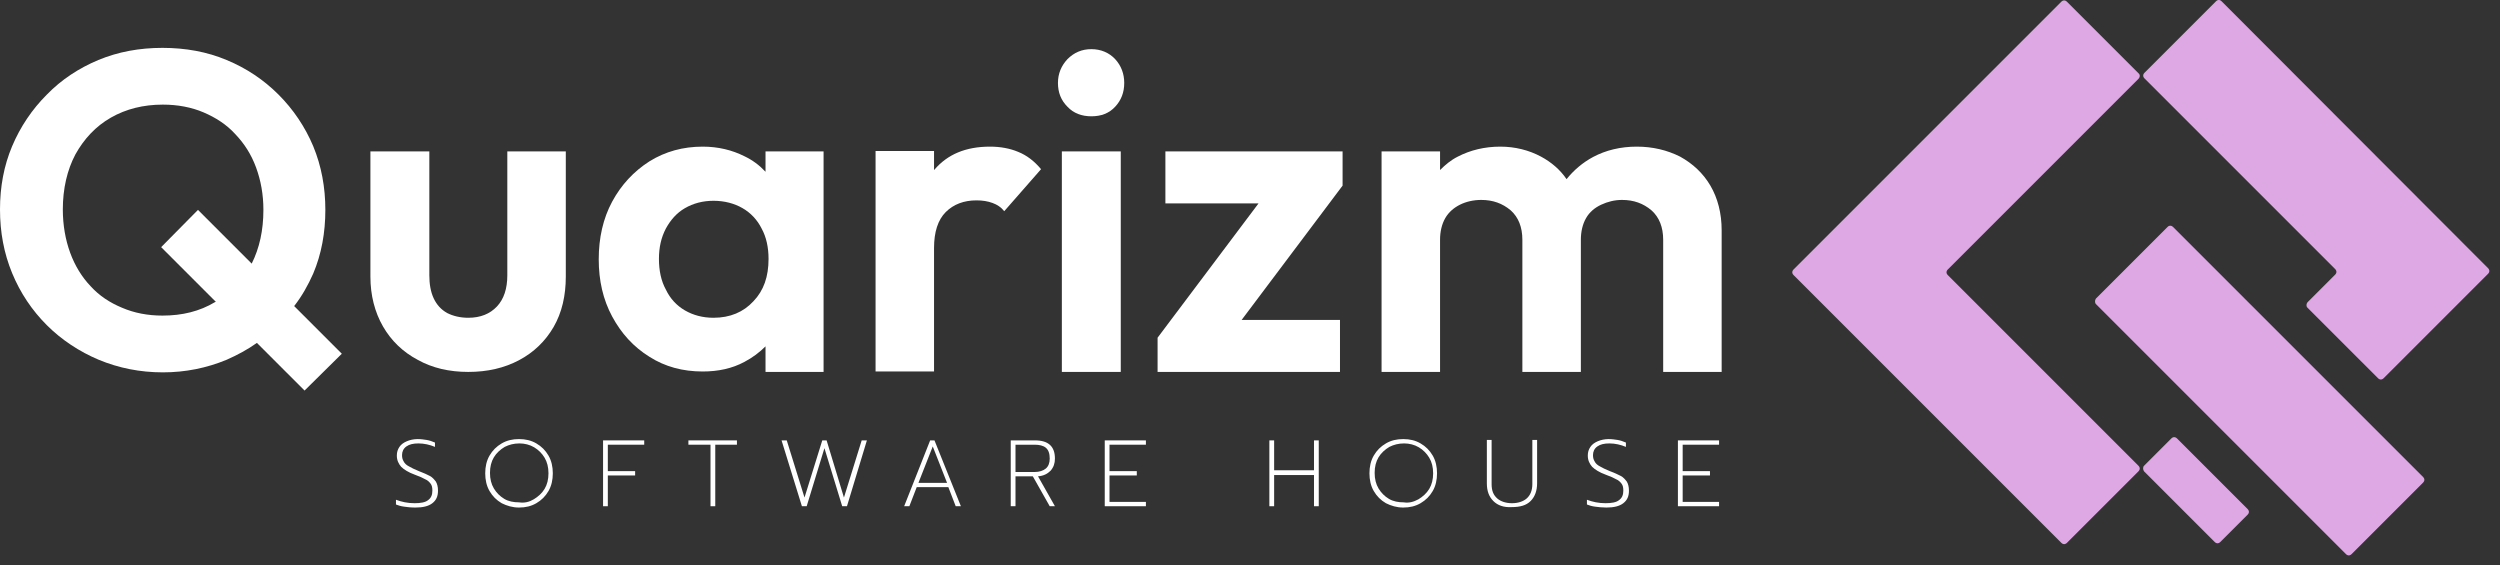 <svg width="177" height="40" viewBox="0 0 177 40" fill="none" xmlns="http://www.w3.org/2000/svg">
<rect x="0" y="0" width="177" height="40" fill="#333333" stroke="none"/>
<path d="M22.176 19.369C22.759 17.989 23.035 16.486 23.035 14.86C23.035 13.265 22.759 11.762 22.176 10.351C21.594 8.971 20.765 7.744 19.723 6.701C18.68 5.658 17.453 4.83 16.042 4.248C14.662 3.665 13.128 3.389 11.502 3.389C9.877 3.389 8.374 3.665 6.963 4.248C5.582 4.83 4.356 5.628 3.313 6.701C2.27 7.744 1.442 8.971 0.859 10.351C0.276 11.732 0 13.235 0 14.83C0 16.425 0.276 17.927 0.859 19.338C1.442 20.749 2.27 21.976 3.313 23.019C4.356 24.062 5.613 24.89 6.993 25.473C8.404 26.056 9.907 26.363 11.533 26.363C13.128 26.363 14.631 26.056 16.042 25.473C16.809 25.136 17.545 24.737 18.189 24.277L21.563 27.651L24.201 25.044L20.827 21.67C21.379 20.964 21.808 20.197 22.176 19.369ZM15.214 21.394C14.14 22.038 12.913 22.344 11.502 22.344C10.459 22.344 9.509 22.16 8.65 21.792C7.76 21.424 7.024 20.933 6.411 20.259C5.797 19.614 5.306 18.817 4.969 17.897C4.632 16.977 4.448 15.934 4.448 14.83C4.448 13.357 4.754 12.038 5.337 10.934C5.951 9.83 6.779 8.94 7.852 8.327C8.926 7.714 10.153 7.407 11.533 7.407C12.576 7.407 13.557 7.591 14.416 7.959C15.275 8.327 16.042 8.818 16.655 9.493C17.299 10.167 17.79 10.934 18.128 11.854C18.465 12.774 18.649 13.756 18.649 14.86C18.649 16.302 18.373 17.559 17.821 18.664L14.017 14.86L11.41 17.498L15.306 21.394C15.275 21.363 15.244 21.363 15.214 21.394Z" fill="white"/>
<path d="M35.918 19.492C35.918 20.442 35.672 21.179 35.182 21.7C34.691 22.221 34.016 22.498 33.157 22.498C32.575 22.498 32.084 22.375 31.654 22.16C31.225 21.915 30.918 21.577 30.703 21.117C30.489 20.657 30.397 20.105 30.397 19.492V10.719H26.225V19.584C26.225 20.903 26.532 22.099 27.115 23.111C27.698 24.123 28.526 24.921 29.569 25.473C30.611 26.056 31.808 26.332 33.157 26.332C34.507 26.332 35.703 26.056 36.746 25.503C37.789 24.951 38.617 24.154 39.2 23.142C39.783 22.13 40.059 20.933 40.059 19.584V10.719H35.918V19.492Z" fill="white"/>
<path d="M54.199 12.161C53.769 11.701 53.279 11.333 52.696 11.057C51.837 10.628 50.855 10.382 49.751 10.382C48.371 10.382 47.113 10.72 45.978 11.425C44.874 12.131 43.985 13.082 43.34 14.278C42.696 15.474 42.39 16.854 42.39 18.357C42.39 19.86 42.696 21.21 43.34 22.406C43.985 23.602 44.843 24.553 45.978 25.259C47.083 25.964 48.34 26.302 49.751 26.302C50.855 26.302 51.837 26.087 52.696 25.627C53.279 25.32 53.769 24.952 54.199 24.522V26.332H58.309V10.72H54.199V12.161ZM53.34 21.332C52.634 22.099 51.684 22.498 50.518 22.498C49.751 22.498 49.076 22.314 48.493 21.977C47.911 21.639 47.451 21.148 47.144 20.504C46.806 19.891 46.653 19.155 46.653 18.327C46.653 17.529 46.806 16.824 47.144 16.18C47.481 15.566 47.911 15.075 48.493 14.738C49.076 14.4 49.751 14.216 50.518 14.216C51.285 14.216 51.99 14.4 52.573 14.738C53.156 15.075 53.616 15.566 53.923 16.18C54.26 16.793 54.413 17.529 54.413 18.327C54.413 19.584 54.076 20.566 53.34 21.332Z" fill="white"/>
<path d="M72.081 10.75C71.498 10.505 70.823 10.382 70.087 10.382C68.37 10.382 67.081 10.934 66.161 12.008L66.13 12.039V10.689H61.99V26.302H66.13V17.56C66.13 16.425 66.406 15.566 66.959 15.014C67.511 14.462 68.247 14.186 69.136 14.186C69.566 14.186 69.934 14.247 70.271 14.37C70.609 14.492 70.885 14.677 71.1 14.953L73.707 11.977C73.216 11.395 72.695 10.996 72.081 10.75Z" fill="white"/>
<path d="M79.35 10.719H75.179V26.332H79.35V10.719Z" fill="white"/>
<path d="M77.265 3.48C76.59 3.48 76.038 3.725 75.578 4.185C75.148 4.646 74.903 5.198 74.903 5.872C74.903 6.547 75.118 7.099 75.578 7.559C76.007 8.02 76.59 8.234 77.265 8.234C77.97 8.234 78.522 8.02 78.952 7.559C79.381 7.099 79.596 6.547 79.596 5.872C79.596 5.228 79.381 4.646 78.952 4.185C78.522 3.725 77.939 3.48 77.265 3.48Z" fill="white"/>
<path d="M82.51 14.4H89.104L81.957 23.909V26.332H94.871V22.651H87.908L95.055 13.142V10.719H82.51V14.4Z" fill="white"/>
<path d="M121.096 13.143C120.574 12.253 119.838 11.579 118.949 11.088C118.029 10.628 117.016 10.382 115.881 10.382C114.747 10.382 113.704 10.628 112.784 11.118C112.047 11.517 111.434 12.039 110.913 12.683C110.452 12.008 109.839 11.486 109.103 11.088C108.244 10.628 107.262 10.382 106.22 10.382C105.115 10.382 104.103 10.628 103.214 11.088C102.723 11.333 102.324 11.671 101.956 12.039V10.72H97.815V26.332H101.956V16.977C101.956 16.394 102.079 15.873 102.324 15.443C102.57 15.014 102.938 14.707 103.367 14.492C103.796 14.278 104.318 14.155 104.87 14.155C105.698 14.155 106.373 14.4 106.956 14.891C107.508 15.382 107.784 16.087 107.784 16.977V26.332H111.925V16.977C111.925 16.394 112.047 15.873 112.293 15.443C112.538 15.014 112.906 14.707 113.366 14.492C113.826 14.278 114.317 14.155 114.839 14.155C115.667 14.155 116.342 14.4 116.924 14.891C117.476 15.382 117.753 16.087 117.753 16.977V26.332H121.893V16.302C121.893 15.106 121.617 14.032 121.096 13.143Z" fill="white"/>
<path d="M28.618 35.872C28.372 35.842 28.189 35.78 28.035 35.719V35.382C28.434 35.535 28.863 35.627 29.354 35.627C29.784 35.627 30.121 35.566 30.305 35.412C30.52 35.259 30.612 35.044 30.612 34.737C30.612 34.523 30.581 34.369 30.489 34.247C30.397 34.124 30.274 34.001 30.121 33.94C29.968 33.848 29.692 33.725 29.354 33.603C28.925 33.449 28.587 33.234 28.403 33.05C28.219 32.836 28.096 32.59 28.096 32.253C28.096 32.008 28.158 31.823 28.28 31.64C28.403 31.456 28.587 31.333 28.802 31.241C29.017 31.149 29.293 31.087 29.569 31.087C29.814 31.087 29.998 31.118 30.213 31.149C30.397 31.179 30.581 31.241 30.796 31.333V31.64C30.428 31.486 30.029 31.394 29.63 31.394C29.262 31.394 28.986 31.456 28.771 31.609C28.557 31.762 28.465 31.977 28.465 32.222C28.465 32.406 28.495 32.529 28.587 32.682C28.649 32.805 28.771 32.928 28.955 33.02C29.109 33.112 29.354 33.234 29.661 33.357C29.998 33.48 30.244 33.603 30.428 33.695C30.612 33.787 30.734 33.94 30.857 34.093C30.949 34.247 31.01 34.461 31.01 34.737C31.01 35.136 30.888 35.412 30.612 35.627C30.336 35.842 29.937 35.934 29.415 35.934C29.078 35.934 28.833 35.903 28.618 35.872Z" fill="white"/>
<path d="M35.519 35.627C35.151 35.412 34.875 35.136 34.66 34.768C34.446 34.4 34.354 33.971 34.354 33.511C34.354 33.05 34.446 32.621 34.66 32.253C34.875 31.885 35.151 31.609 35.519 31.394C35.887 31.179 36.286 31.087 36.746 31.087C37.206 31.087 37.605 31.179 37.973 31.394C38.341 31.609 38.617 31.885 38.832 32.253C39.047 32.621 39.139 33.05 39.139 33.511C39.139 33.971 39.047 34.4 38.832 34.768C38.617 35.136 38.341 35.412 37.973 35.627C37.605 35.842 37.206 35.934 36.746 35.934C36.286 35.934 35.887 35.811 35.519 35.627ZM37.789 35.351C38.096 35.167 38.372 34.922 38.556 34.615C38.74 34.308 38.832 33.94 38.832 33.511C38.832 33.081 38.74 32.713 38.556 32.406C38.372 32.1 38.126 31.854 37.82 31.67C37.513 31.486 37.145 31.394 36.777 31.394C36.378 31.394 36.041 31.486 35.734 31.64C35.427 31.823 35.151 32.069 34.967 32.376C34.783 32.682 34.691 33.05 34.691 33.48C34.691 33.909 34.783 34.277 34.967 34.584C35.151 34.891 35.397 35.136 35.703 35.32C36.01 35.504 36.378 35.566 36.746 35.566C37.145 35.627 37.482 35.535 37.789 35.351Z" fill="white"/>
<path d="M42.697 31.179H45.611V31.485H43.034V33.356H44.967V33.663H43.034V35.841H42.697V31.179Z" fill="white"/>
<path d="M50.273 31.485H48.739V31.179H52.175V31.485H50.641V35.841H50.304V31.485H50.273Z" fill="white"/>
<path d="M55.334 31.179H55.702L56.959 35.227L58.217 31.179H58.524L59.751 35.227L61.008 31.179H61.376L59.965 35.841H59.628L58.37 31.731L57.113 35.841H56.775L55.334 31.179Z" fill="white"/>
<path d="M65.855 31.179H66.161L68.032 35.841H67.664L67.143 34.491H64.904L64.382 35.841H64.014L65.855 31.179ZM67.051 34.185L66.039 31.608L65.026 34.185H67.051Z" fill="white"/>
<path d="M71.56 31.179H73.278C74.228 31.179 74.689 31.608 74.689 32.467C74.689 32.804 74.596 33.08 74.382 33.326C74.167 33.541 73.891 33.694 73.492 33.724L74.689 35.841H74.32L73.124 33.724H71.897V35.841H71.56V31.179ZM73.247 33.418C73.584 33.418 73.86 33.326 74.044 33.172C74.228 33.019 74.32 32.774 74.32 32.467C74.32 32.099 74.228 31.854 74.044 31.7C73.86 31.547 73.584 31.485 73.247 31.485H71.897V33.418H73.247Z" fill="white"/>
<path d="M78.216 31.179H81.13V31.485H78.553V33.356H80.485V33.663H78.553V35.534H81.13V35.841H78.216V31.179Z" fill="white"/>
<path d="M89.871 31.179H90.209V33.295H93.031V31.179H93.368V35.841H93.031V33.633H90.209V35.841H89.871V31.179Z" fill="white"/>
<path d="M98.123 35.627C97.754 35.412 97.478 35.136 97.264 34.768C97.049 34.4 96.957 33.971 96.957 33.511C96.957 33.05 97.049 32.621 97.264 32.253C97.478 31.885 97.754 31.609 98.123 31.394C98.49 31.179 98.889 31.087 99.349 31.087C99.809 31.087 100.208 31.179 100.576 31.394C100.944 31.609 101.22 31.885 101.435 32.253C101.65 32.621 101.742 33.05 101.742 33.511C101.742 33.971 101.65 34.4 101.435 34.768C101.22 35.136 100.944 35.412 100.576 35.627C100.208 35.842 99.809 35.934 99.349 35.934C98.889 35.934 98.49 35.811 98.123 35.627ZM100.423 35.351C100.73 35.167 101.006 34.922 101.19 34.615C101.374 34.308 101.466 33.94 101.466 33.511C101.466 33.081 101.374 32.713 101.19 32.406C101.006 32.1 100.76 31.854 100.454 31.67C100.147 31.486 99.779 31.394 99.411 31.394C99.012 31.394 98.675 31.486 98.368 31.64C98.061 31.823 97.785 32.069 97.601 32.376C97.417 32.682 97.325 33.05 97.325 33.48C97.325 33.909 97.417 34.277 97.601 34.584C97.785 34.891 98.031 35.136 98.337 35.32C98.644 35.504 99.012 35.566 99.38 35.566C99.748 35.627 100.086 35.535 100.423 35.351Z" fill="white"/>
<path d="M105.729 35.474C105.422 35.167 105.269 34.768 105.269 34.216V31.149H105.606V34.278C105.606 34.738 105.729 35.044 106.005 35.29C106.251 35.505 106.619 35.627 107.048 35.627C107.477 35.627 107.846 35.505 108.091 35.29C108.336 35.075 108.49 34.738 108.49 34.278V31.149H108.827V34.216C108.827 34.738 108.674 35.167 108.367 35.474C108.06 35.781 107.631 35.903 107.017 35.903C106.465 35.934 106.036 35.781 105.729 35.474Z" fill="white"/>
<path d="M112.937 35.872C112.692 35.842 112.508 35.78 112.355 35.719V35.382C112.753 35.535 113.183 35.627 113.673 35.627C114.103 35.627 114.44 35.566 114.624 35.412C114.839 35.259 114.931 35.044 114.931 34.737C114.931 34.523 114.9 34.369 114.808 34.247C114.716 34.124 114.594 34.001 114.44 33.94C114.287 33.848 114.011 33.725 113.673 33.603C113.244 33.449 112.907 33.234 112.723 33.05C112.539 32.836 112.416 32.59 112.416 32.253C112.416 32.008 112.477 31.823 112.6 31.64C112.723 31.456 112.907 31.333 113.121 31.241C113.336 31.149 113.612 31.087 113.888 31.087C114.134 31.087 114.318 31.118 114.532 31.149C114.716 31.179 114.9 31.241 115.115 31.333V31.64C114.747 31.486 114.348 31.394 113.95 31.394C113.581 31.394 113.305 31.456 113.091 31.609C112.876 31.762 112.784 31.977 112.784 32.222C112.784 32.406 112.815 32.529 112.907 32.682C112.968 32.805 113.091 32.928 113.275 33.02C113.428 33.112 113.673 33.234 113.98 33.357C114.318 33.48 114.563 33.603 114.747 33.695C114.931 33.787 115.054 33.94 115.176 34.093C115.268 34.247 115.33 34.461 115.33 34.737C115.33 35.136 115.207 35.412 114.931 35.627C114.655 35.842 114.256 35.934 113.735 35.934C113.428 35.934 113.183 35.903 112.937 35.872Z" fill="white"/>
<path d="M118.796 31.179H121.71V31.485H119.133V33.356H121.066V33.663H119.133V35.534H121.71V35.841H118.796V31.179Z" fill="white"/>
<path d="M148.395 21.532L166.093 39.23C166.216 39.353 166.369 39.353 166.492 39.23L171.553 34.169C171.676 34.047 171.676 33.893 171.553 33.771L153.855 16.073C153.732 15.95 153.579 15.95 153.456 16.073L148.395 21.134C148.303 21.256 148.303 21.44 148.395 21.532Z" fill="#DEA8E4"/>
<path d="M151.401 5.183L146.34 0.122C146.217 -0 146.064 -0 145.941 0.122L126.985 19.078C126.863 19.201 126.863 19.354 126.985 19.477L145.941 38.432C146.064 38.555 146.217 38.555 146.34 38.432L151.401 33.371C151.524 33.249 151.524 33.096 151.401 32.973L137.905 19.477C137.782 19.354 137.782 19.201 137.905 19.078L151.401 5.582C151.524 5.459 151.524 5.275 151.401 5.183Z" fill="#DEA8E4"/>
<path d="M163.363 21.778L168.363 26.777C168.486 26.9 168.639 26.9 168.762 26.777L176.154 19.385C176.276 19.262 176.276 19.109 176.154 18.986L157.29 0.092C157.167 -0.031 157.014 -0.031 156.891 0.092L151.83 5.153C151.708 5.276 151.708 5.429 151.83 5.552L165.326 19.048C165.449 19.171 165.449 19.324 165.326 19.447L163.394 21.379C163.271 21.502 163.271 21.686 163.363 21.778Z" fill="#DEA8E4"/>
<path d="M151.8 33.372L156.799 38.372C156.922 38.495 157.075 38.495 157.198 38.372L159.131 36.44C159.253 36.317 159.253 36.164 159.131 36.041L154.131 31.041C154.008 30.919 153.855 30.919 153.732 31.041L151.8 32.974C151.708 33.066 151.708 33.25 151.8 33.372Z" fill="#DEA8E4"/>
</svg>
